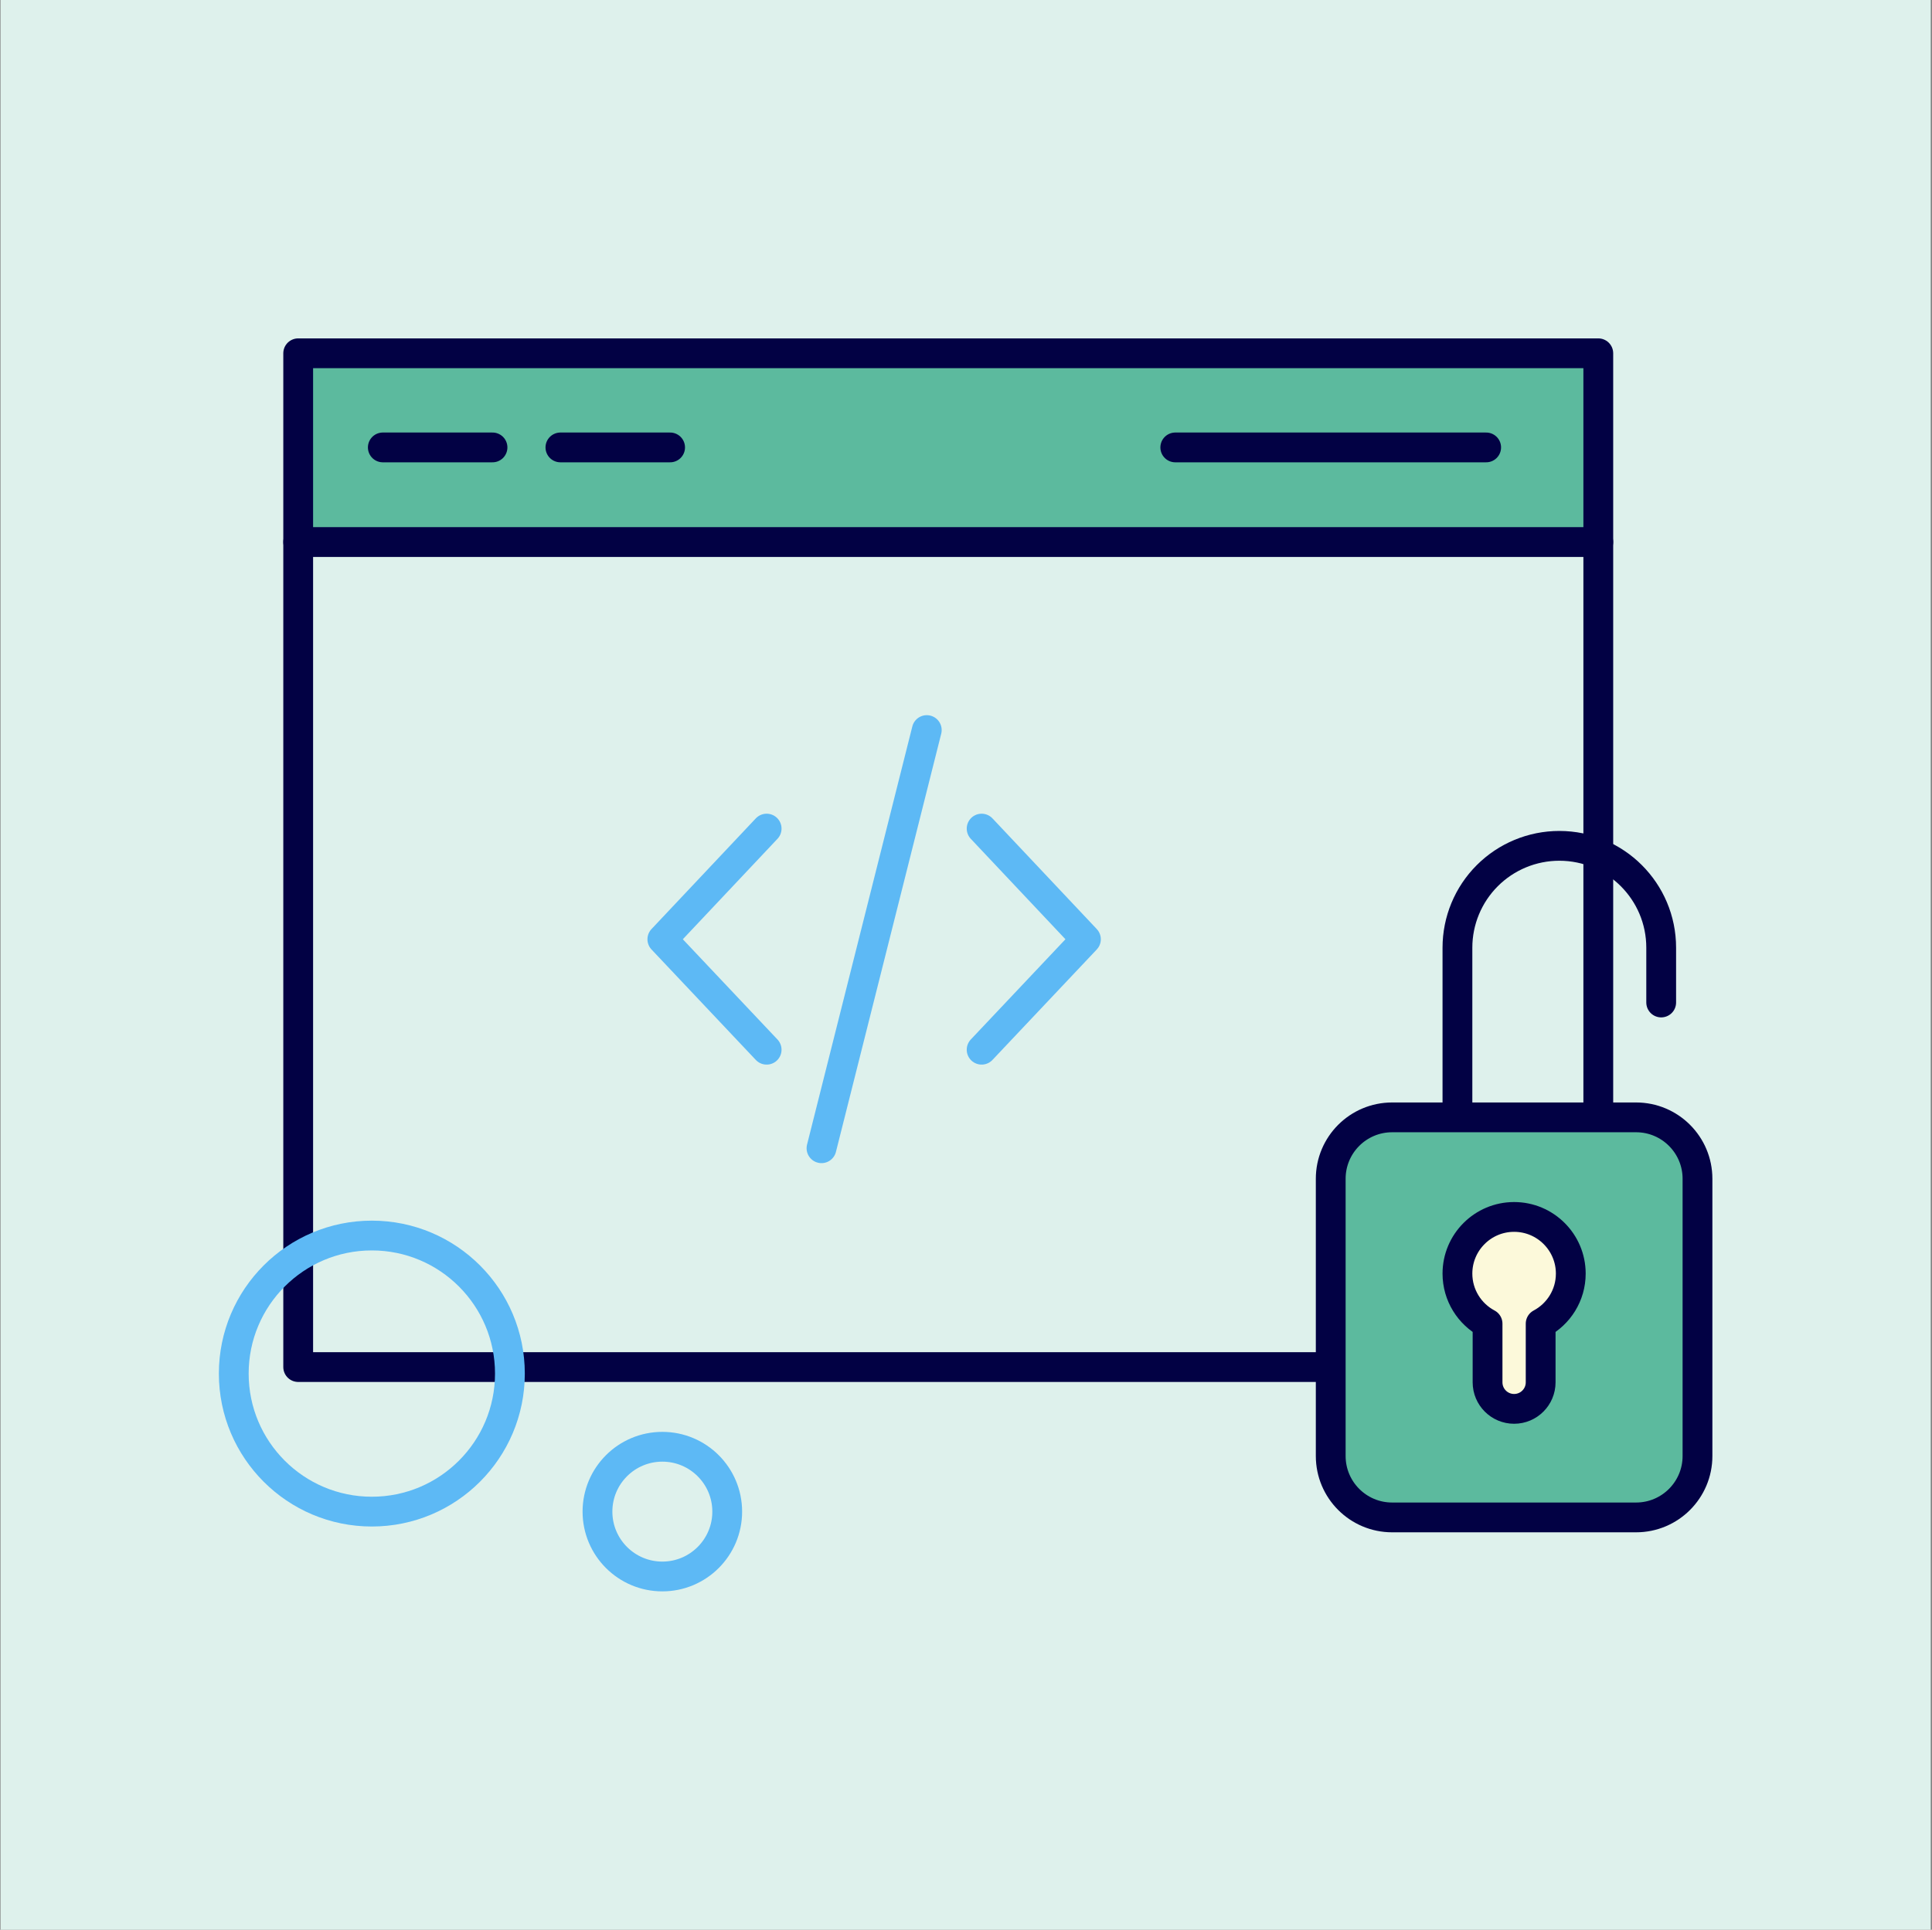 <?xml version="1.0" encoding="UTF-8" standalone="no"?><!DOCTYPE svg PUBLIC "-//W3C//DTD SVG 1.1//EN" "http://www.w3.org/Graphics/SVG/1.1/DTD/svg11.dtd"><svg width="100%" height="100%" viewBox="0 0 1081 1080" version="1.1" xmlns="http://www.w3.org/2000/svg" xmlns:xlink="http://www.w3.org/1999/xlink" xml:space="preserve" xmlns:serif="http://www.serif.com/" style="fill-rule:evenodd;clip-rule:evenodd;stroke-linecap:round;stroke-linejoin:round;stroke-miterlimit:1.5;"><rect x="0" y="0" width="1081" height="1080" fill="#808080" stroke="none"/><rect id="_05_Security_Green" serif:id="05_Security_Green" x="0.291" y="0" width="1080" height="1080" style="fill:none;"/><clipPath id="_clip1"><rect x="0.291" y="0" width="1080" height="1080"/></clipPath><g clip-path="url(#_clip1)"><g id="Background"><rect x="0.291" y="-0" width="1080" height="1080" style="fill:#def1ec;"/></g><g id="Layer2"><rect x="166.847" y="197.717" width="727.435" height="110.258" style="fill:#5cba9e;"/><path d="M815.469,625.339c-0,-0 -0,-51.834 -0,-94.955c-0,-15.118 6.005,-29.616 16.695,-40.306c10.69,-10.69 25.189,-16.696 40.307,-16.696l0.001,0c31.481,0 57.002,25.521 57.002,57.002c-0,16.747 -0,30.668 -0,30.668" style="fill:none;stroke:#020144;stroke-width:16.67px;"/><path d="M744.571,765.081l-577.724,-0l0,-567.364l727.435,0l0,427.622" style="fill:none;stroke:#020144;stroke-width:16.67px;"/><path d="M166.847,303.358l727.435,0" style="fill:none;stroke:#020144;stroke-width:16.67px;"/><path d="M214.194,250.401l61.377,-0" style="fill:none;stroke:#020144;stroke-width:16.67px;"/><path d="M313.563,250.401l61.377,-0" style="fill:none;stroke:#020144;stroke-width:16.67px;"/><path d="M657.598,250.401l173.945,-0" style="fill:none;stroke:#020144;stroke-width:16.67px;"/></g><path d="M518.554,408.584l-58.91,234.036" style="fill:none;fill-rule:nonzero;stroke:#5db9f5;stroke-width:16.67px;stroke-linejoin:miter;stroke-miterlimit:4;"/><path d="M428.954,463.728l-58.355,61.936l58.355,61.813m120.29,-123.749l58.355,61.936l-58.355,61.813" style="fill:none;fill-rule:nonzero;stroke:#5db9f5;stroke-width:16.67px;stroke-miterlimit:4;"/><path d="M915.42,625.339c18.98,-0 34.366,15.386 34.366,34.367c0,42.113 0,113.045 0,155.158c0,18.98 -15.386,34.367 -34.366,34.367c-37.914,-0 -98.569,-0 -136.483,-0c-18.98,-0 -34.366,-15.387 -34.366,-34.367c-0,-42.113 -0,-113.045 -0,-155.158c-0,-18.981 15.386,-34.367 34.366,-34.367c37.914,-0 98.569,-0 136.483,-0Z" style="fill:#5cba9e;stroke:#020144;stroke-width:16.67px;"/><path d="M862.034,740.791l-0,32.836c-0,8.203 -6.651,14.854 -14.854,14.854l-0.003,-0c-8.203,-0 -14.854,-6.651 -14.854,-14.854l0,-32.836c-10.023,-5.33 -16.854,-15.882 -16.854,-28.017c-0,-17.501 14.208,-31.709 31.71,-31.709c17.501,-0 31.709,14.208 31.709,31.709c0,12.135 -6.831,22.687 -16.854,28.017" style="fill:#fcf9da;stroke:#020144;stroke-width:16.67px;"/><circle cx="208.051" cy="768.73" r="77.255" style="fill:none;stroke:#5db9f5;stroke-width:16.67px;"/><circle cx="370.599" cy="845.985" r="36.298" style="fill:none;stroke:#5db9f5;stroke-width:16.67px;"/></g></svg>